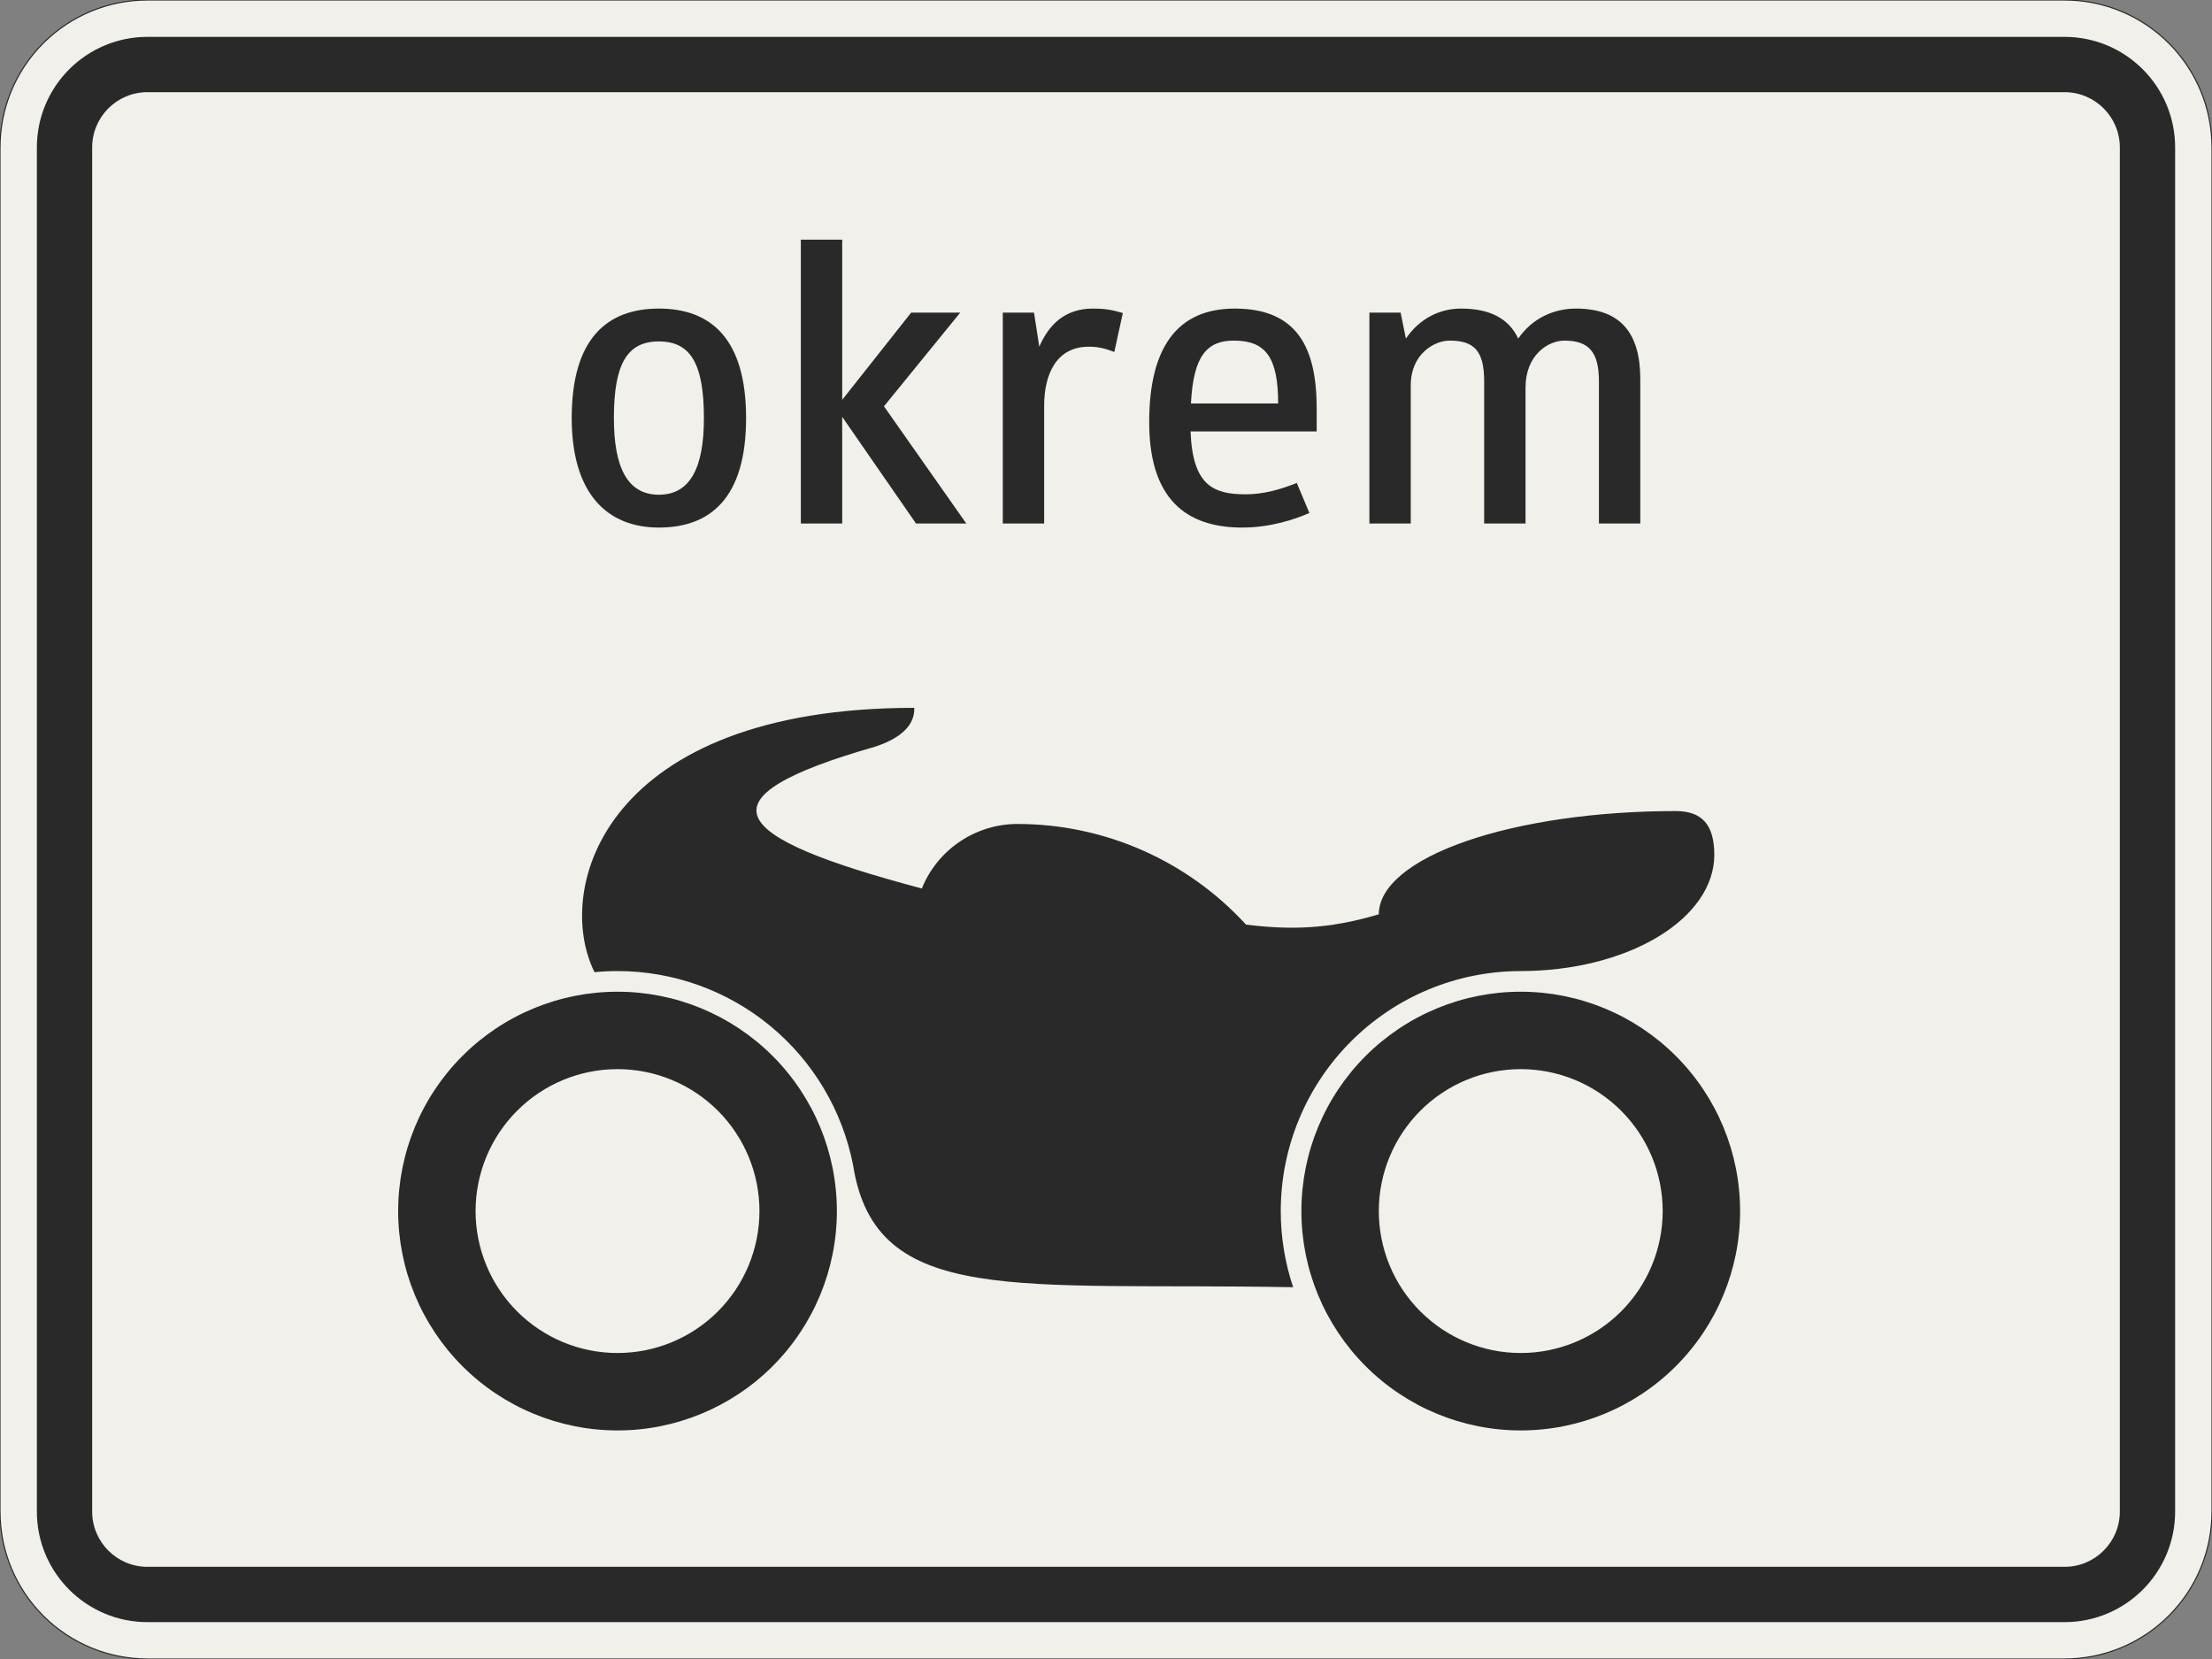 <?xml version="1.0" encoding="UTF-8"?>
<svg xmlns="http://www.w3.org/2000/svg" xmlns:xlink="http://www.w3.org/1999/xlink" width="600mm" height="450mm" viewBox="0 0 6000 4500" version="1.1">
<rect x="0" y="0" width="6000" height="4500" fill="#808080" stroke="none"/>
<defs>
<g>
<symbol overflow="visible" id="glyph0-0">
<path style="stroke:none;" d="M 88 0 L 528 0 L 528 -770 L 88 -770 Z M 183.703 -95.703 L 183.703 -674.297 L 432.297 -674.297 L 432.297 -95.703 Z M 183.703 -95.703 "/>
</symbol>
<symbol overflow="visible" id="glyph0-1">
<path style="stroke:none;" d="M 297 11 C 436.703 11 533.5 -69.297 533.5 -286 C 533.5 -502.703 436.703 -583 297 -583 C 157.297 -583 60.5 -502.703 60.5 -286 C 60.5 -80.297 157.297 11 297 11 Z M 297 -493.906 C 382.797 -493.906 419.094 -433.406 419.094 -286 C 419.094 -152.906 382.797 -78.094 297 -78.094 C 211.203 -78.094 174.906 -152.906 174.906 -286 C 174.906 -433.406 211.203 -493.906 297 -493.906 Z M 297 -493.906 "/>
</symbol>
<symbol overflow="visible" id="glyph0-2">
<path style="stroke:none;" d="M 200.203 0 L 200.203 -289.297 L 400.406 0 L 536.797 0 L 313.5 -317.906 L 520.297 -572 L 387.203 -572 L 200.203 -335.5 L 200.203 -770 L 88 -770 L 88 0 Z M 200.203 0 "/>
</symbol>
<symbol overflow="visible" id="glyph0-3">
<path style="stroke:none;" d="M 321.203 -479.594 C 345.406 -479.594 365.203 -475.203 390.5 -465.297 L 413.594 -570.906 C 390.5 -577.5 371.797 -583 332.203 -583 C 255.203 -583 212.297 -537.906 187 -479.594 L 172.703 -572 L 88 -572 L 88 0 L 200.203 0 L 200.203 -319 C 200.203 -408.094 235.406 -479.594 321.203 -479.594 Z M 321.203 -479.594 "/>
</symbol>
<symbol overflow="visible" id="glyph0-4">
<path style="stroke:none;" d="M 322.297 -79.203 C 235.406 -79.203 178.203 -102.297 172.703 -249.703 L 514.797 -249.703 L 514.797 -312.406 C 514.797 -475.203 463.094 -583 292.594 -583 C 137.5 -583 60.5 -478.5 60.5 -275 C 60.5 -44 183.703 11 313.5 11 C 388.297 11 455.406 -11 495 -28.594 L 460.906 -110 C 416.906 -92.406 370.703 -79.203 322.297 -79.203 Z M 290.406 -496.094 C 376.203 -496.094 410.297 -451 410.297 -325.594 L 173.797 -325.594 C 180.406 -457.594 218.906 -496.094 290.406 -496.094 Z M 290.406 -496.094 "/>
</symbol>
<symbol overflow="visible" id="glyph0-5">
<path style="stroke:none;" d="M 511.5 0 L 511.5 -368.5 C 511.5 -457.594 573.094 -496.094 617.094 -496.094 C 683.094 -496.094 710.594 -465.297 710.594 -386.094 L 710.594 0 L 822.797 0 L 822.797 -391.594 C 822.797 -514.797 771.094 -583 647.906 -583 C 589.594 -583 530.203 -557.703 491.703 -501.594 C 466.406 -555.5 415.797 -583 336.594 -583 C 279.406 -583 224.406 -556.594 187 -501.594 L 172.703 -572 L 88 -572 L 88 0 L 200.203 0 L 200.203 -375.094 C 200.203 -458.703 262.906 -496.094 305.797 -496.094 C 371.797 -496.094 399.297 -468.594 399.297 -386.094 L 399.297 0 Z M 511.5 0 "/>
</symbol>
</g>
</defs>
<g id="surface1281">
<path style="fill-rule:evenodd;fill:rgb(94.51%,94.118%,91.765%);fill-opacity:1;stroke-width:0.3;stroke-linecap:butt;stroke-linejoin:miter;stroke:rgb(16.471%,16.078%,16.471%);stroke-opacity:1;stroke-miterlimit:3;" d="M -260 -225 C -270.609 -225 -280.783 -220.786 -288.284 -213.284 C -295.786 -205.783 -300 -195.609 -300 -185 L -300 185 C -300 195.609 -295.786 205.783 -288.284 213.284 C -280.783 220.786 -270.609 225 -260 225 L 260 225 C 270.609 225 280.783 220.786 288.284 213.284 C 295.786 205.783 300 195.609 300 185 L 300 -185 C 300 -195.609 295.786 -205.783 288.284 -213.284 C 280.783 -220.786 270.609 -225 260 -225 L -260 -225 " transform="matrix(10,0,0,-10,3000,2250)"/>
<path style=" stroke:none;fill-rule:evenodd;fill:rgb(16.471%,16.078%,16.471%);fill-opacity:1;" d="M 400 4400 C 234.316 4400 100 4265.684 100 4100 L 100 400 C 100 234.316 234.316 100 400 100 L 5600 100 C 5765.684 100 5900 234.316 5900 400 L 5900 4100 C 5900 4265.684 5765.684 4400 5600 4400 L 400 4400 M 400 4250 C 317.156 4250 250 4182.844 250 4100 L 250 400 C 250 317.156 317.156 250 400 250 L 5600 250 C 5682.844 250 5750 317.156 5750 400 L 5750 4100 C 5750 4182.844 5682.844 4250 5600 4250 L 400 4250 "/>
<g style="fill:rgb(16.471%,16.078%,16.471%);fill-opacity:1;">
  <use xlink:href="#glyph0-1" x="1490.25" y="1420"/>
  <use xlink:href="#glyph0-2" x="2084.25" y="1420"/>
  <use xlink:href="#glyph0-3" x="2632.05" y="1420"/>
  <use xlink:href="#glyph0-4" x="3056.65" y="1420"/>
  <use xlink:href="#glyph0-5" x="3626.45" y="1420"/>
</g>
<path style=" stroke:none;fill-rule:evenodd;fill:rgb(16.471%,16.078%,16.471%);fill-opacity:1;" d="M 2270 3285 C 2270 3127.195 2207.312 2975.855 2095.73 2864.27 C 1984.145 2752.688 1832.805 2690 1675 2690 C 1517.195 2690 1365.855 2752.688 1254.27 2864.27 C 1142.688 2975.855 1080 3127.195 1080 3285 C 1080 3442.805 1142.688 3594.145 1254.27 3705.73 C 1365.855 3817.312 1517.195 3880 1675 3880 C 1832.805 3880 1984.145 3817.312 2095.73 3705.73 C 2207.312 3594.145 2270 3442.805 2270 3285 M 2060 3285 C 2060 3182.891 2019.438 3084.965 1947.234 3012.766 C 1875.035 2940.562 1777.109 2900 1675 2900 C 1572.891 2900 1474.965 2940.562 1402.766 3012.766 C 1330.562 3084.965 1290 3182.891 1290 3285 C 1290 3387.109 1330.562 3485.035 1402.766 3557.234 C 1474.965 3629.438 1572.891 3670 1675 3670 C 1777.109 3670 1875.035 3629.438 1947.234 3557.234 C 2019.438 3485.035 2060 3387.109 2060 3285 M 4720 3285 C 4720 3127.195 4657.312 2975.855 4545.73 2864.27 C 4434.145 2752.688 4282.805 2690 4125 2690 C 3967.195 2690 3815.855 2752.688 3704.27 2864.27 C 3592.688 2975.855 3530 3127.195 3530 3285 C 3530 3442.805 3592.688 3594.145 3704.27 3705.73 C 3815.855 3817.312 3967.195 3880 4125 3880 C 4282.805 3880 4434.145 3817.312 4545.73 3705.73 C 4657.312 3594.145 4720 3442.805 4720 3285 M 4510 3285 C 4510 3182.891 4469.438 3084.965 4397.234 3012.766 C 4325.035 2940.562 4227.109 2900 4125 2900 C 4022.891 2900 3924.965 2940.562 3852.766 3012.766 C 3780.562 3084.965 3740 3182.891 3740 3285 C 3740 3387.109 3780.562 3485.035 3852.766 3557.234 C 3924.965 3629.438 4022.891 3670 4125 3670 C 4227.109 3670 4325.035 3629.438 4397.234 3557.234 C 4469.438 3485.035 4510 3387.109 4510 3285 M 3507.641 3491.566 C 3485.359 3424.977 3474 3355.219 3474 3285 C 3474 3112.344 3542.586 2946.758 3664.672 2824.672 C 3786.758 2702.586 3952.344 2634 4125 2634 C 4264.238 2634 4397.773 2600.812 4496.23 2541.738 C 4594.688 2482.664 4650 2402.543 4650 2319 C 4650 2235 4615 2200 4545 2200 C 4331.5 2200 4126.746 2229.5 3975.777 2282.012 C 3824.812 2334.52 3740 2405.738 3740 2480 C 3600 2522 3495 2522 3379.766 2508 C 3220.641 2334.062 2995.746 2235 2760 2235 C 2645.902 2235 2543.219 2304.23 2500.434 2410 C 1972.5 2270 1885 2165 2375 2025 C 2480 1990 2480 1937.5 2480 1920 C 1640 1920 1500 2410 1612.605 2636.996 C 1633.344 2635 1654.164 2634 1675 2634 C 1826.102 2634 1972.496 2686.562 2089.086 2782.672 C 2205.68 2878.785 2285.207 3012.461 2314.039 3160.785 C 2375 3547.5 2760 3477.5 3507.641 3491.562 "/>
</g>
</svg>
